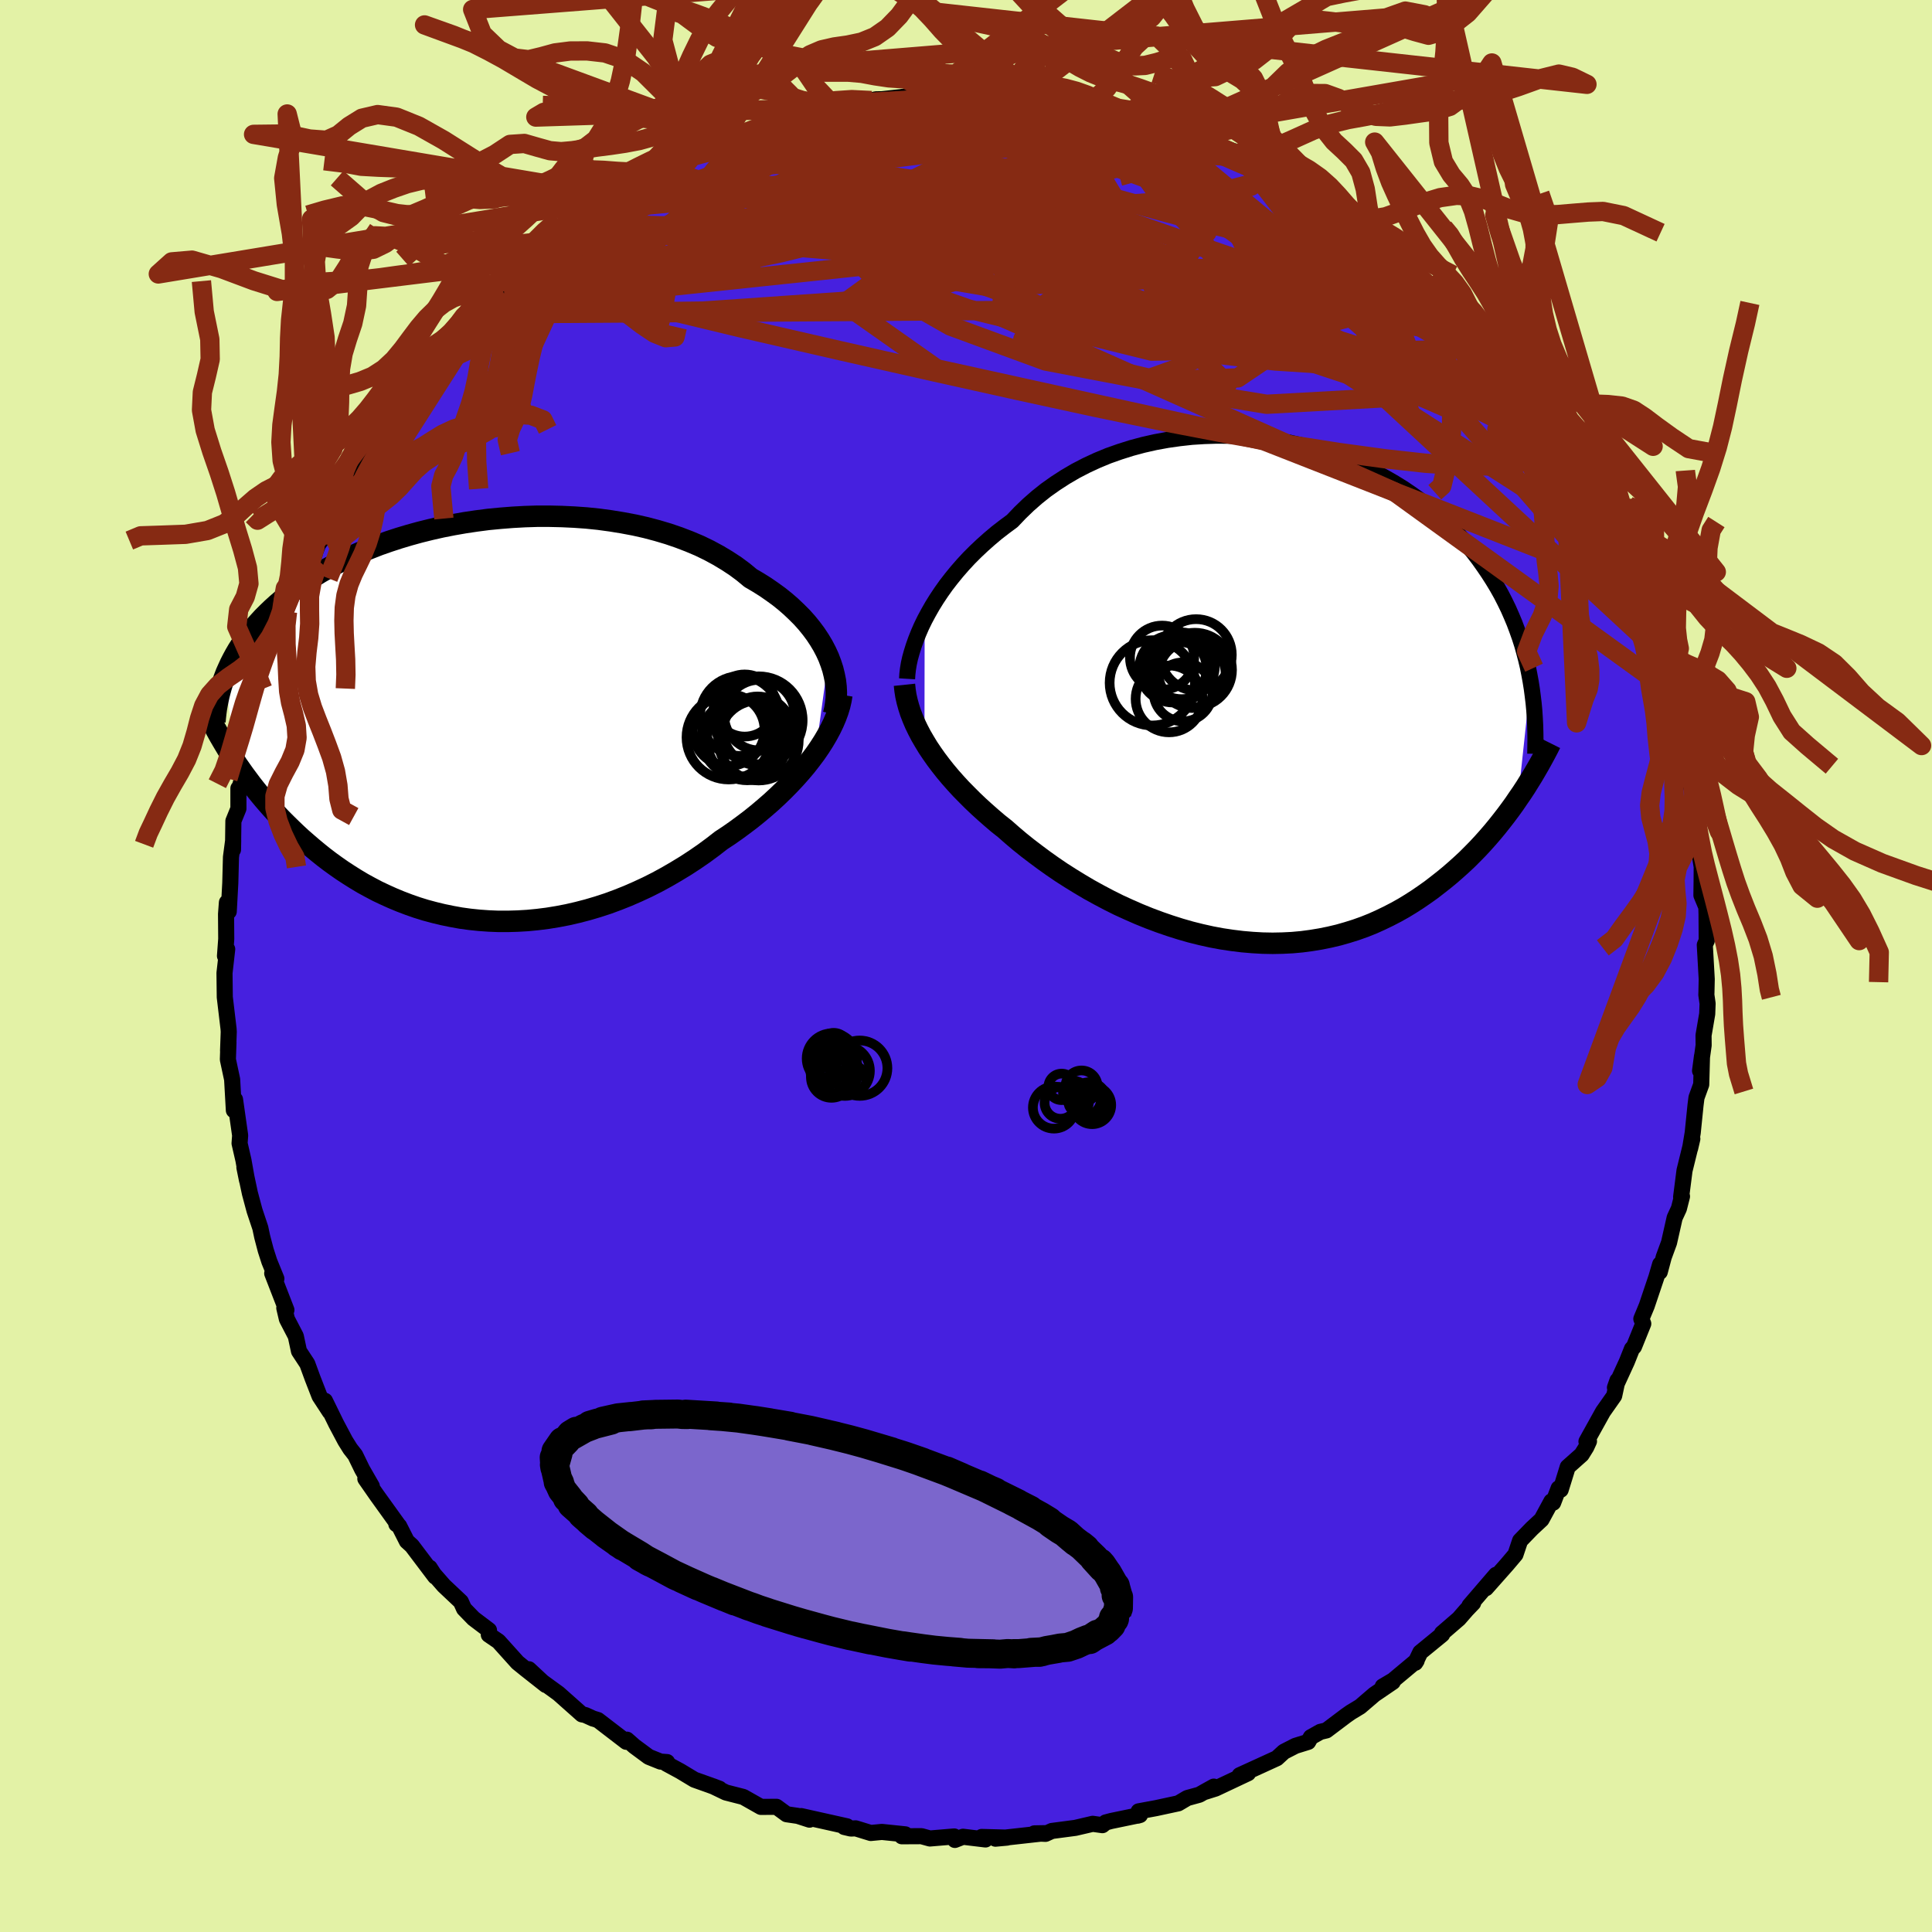 <svg xmlns="http://www.w3.org/2000/svg" width="500" height="500" viewBox="-100 -100 200 200"><defs><clipPath id="c"><path d="m36.31-6.55-.28-.61-.32-.61-.36-.6-.39-.59-.44-.59-.47-.58-.51-.57-.55-.55-.58-.55-.61-.53-.65-.52-.69-.5-.71-.49-.75-.47-.77-.45-.76-.63-.81-.6-.87-.57-.9-.54-.96-.52-.99-.48-1.04-.44-1.07-.41-1.11-.38-1.14-.34-1.17-.31-1.2-.27-1.22-.23-1.23-.2-1.25-.17-1.27-.13-1.27-.09-1.28-.06-1.28-.03H6.13l-1.27.04-1.27.07-1.26.1-1.25.12-1.23.16-1.21.18-1.2.21-1.17.23-1.15.26-1.13.28-1.09.3-1.07.32-1.04.34-1 .35-.97.38-.94.38-.91.4-.87.41-.84.43-.8.43-.77.44-.73.45-.7.46-.67.46-.63.46-.61.47-.57.47-.55.47-.52.47-.49.47-.47.47-.44.48-.42.47-.39.48-.37.48-.35.48-.32.48-.3.47-.28.48-.26.48-.24.47-.22.48-.21.47-.18.47 1.32 9.04.35.5.36.51.38.51.38.51.4.51.41.51.43.52.44.51.45.51.47.51.48.51.5.5.51.5.52.5.54.5.56.49.57.49.59.49.61.49.63.48.65.47.66.46.69.45.7.44.72.43.75.41.76.4.78.37.8.36.82.34.84.32.86.3.87.27.89.24.91.22.92.19.94.17.95.13.97.1.98.07.99.04h1l1.01-.03 1.02-.06 1.03-.1 1.03-.13 1.04-.17 1.04-.2 1.04-.24 1.04-.27 1.05-.31 1.04-.34 1.03-.38 1.03-.41 1.03-.45 1.01-.47 1.01-.51.99-.54.98-.57.97-.59.95-.62.93-.64.91-.67.89-.69.79-.52.77-.54.76-.56.74-.56.72-.58.7-.59.69-.6.66-.61.64-.62.61-.62.59-.63.56-.63.54-.64.5-.64.48-.64"/></clipPath><clipPath id="b"><path d="m-35.32-7.49.38-.71.41-.72.44-.71.48-.72.51-.72.55-.71.58-.71.61-.7.64-.69.68-.68.7-.66.73-.65.76-.64.79-.61.81-.6.81-.85.85-.82.89-.78.94-.75.99-.7 1.02-.66 1.06-.62 1.1-.57 1.12-.52 1.16-.48 1.19-.42 1.2-.38 1.23-.33 1.24-.28 1.26-.23 1.27-.18 1.27-.14 1.28-.08 1.28-.04 1.27.01 1.27.05 1.27.1 1.25.15 1.24.18 1.22.23 1.2.27 1.19.3 1.16.34 1.13.38 1.11.4 1.08.44 1.05.47 1.02.5.99.53.95.55.92.57.88.6.85.61.82.63.78.65.74.66.71.68.67.68.64.7.61.7.57.71.55.72.51.72.49.72.46.72.44.73.41.73.38.74.36.74.33.75.31.74.28.75.27.76.24.75.21.75.2.76.18.76.15.75.14.76L26.11 11l-.4.59-.42.58-.44.59-.45.58-.46.58-.48.58-.5.58-.51.57-.53.57-.54.55-.56.56-.58.54-.59.53-.61.53-.62.51-.65.51-.66.51-.69.49-.7.48-.73.47-.74.45-.77.43-.79.41-.81.39-.82.37-.85.34-.87.31-.89.28-.91.26-.93.22-.94.19-.97.16-.98.13-.99.09-1.01.05L.7 26l-1.03-.02-1.05-.06-1.05-.09-1.06-.13-1.07-.16-1.07-.2-1.08-.24-1.08-.27-1.08-.31-1.07-.34-1.07-.37-1.07-.4-1.06-.43-1.05-.46-1.05-.48-1.02-.51-1.02-.54-1-.55-.98-.58-.96-.59-.94-.6-.91-.62-.9-.64-.86-.64-.84-.64-.81-.65-.78-.66-.75-.66-.72-.57-.69-.59-.67-.59-.65-.59-.63-.6-.61-.61-.59-.6-.56-.61-.54-.61-.51-.61-.49-.62-.46-.61-.43-.61-.41-.61-.37-.61"/></clipPath><filter id="a"><feTurbulence baseFrequency=".05" numOctaves="3" result="noise" type="noise"/><feDisplacementMap in="SourceGraphic" in2="noise" scale="2"/></filter></defs><rect width="100%" height="100%" x="-100" y="-100" fill="#E3F2A6"/><path fill="#4620DF" stroke="#000" stroke-linejoin="round" stroke-width="1.667" d="m76.68 1.36-.03 1.4-.01.22.13.91-.04 1.07-.38 2.22.01 1.03-.37 2.64.2-1.51-.08 2.93-.49 1.35-.1.79-.29 2.85-.27 1.62.23-.99-.81 3.29-.35 2.73.09-.06-.32 1.26-.44.95-.58 2.57-.55 1.5-.41 1.54.04-.8-.39 1.34-1 2.97-.56 1.35.2.5-.96 2.38-.21.22-.53 1.33-1.23 2.68.26-.74-.34 1.59-1.16 1.65-1.71 3.08.26-.02-.28.61-.48.77-1.44 1.28-.73 2.36-.21-.15-.57 1.49-.18-.14-1.02 1.88-1 .93-1.22 1.26-.48 1.43-.88 1.04-2.17 2.45 1.04-1.39-2.75 3.2.38-.28-.68.71-.8.92-1.75 1.51.02.12-2.26 1.85-.52 1.08.14-.22-2.44 2.04-1.07.63 1.04-.47-1.91 1.3-1.47 1.26-.96.58-.5.35-2.03 1.53-.63.15-.98.55-.28.49-1.32.41-1.19.61-.73.67-1.66.76-2.19 1 .87-.21-3.37 1.59-1.24.39 1.06-.59-1.5.84-1.24.34-.93.55-2.32.5-1.79.33-.11.45.25-.07-2.99.62-.56.15-.34.28-1-.14-1.8.42-2.43.32-.66.3-1.15-.05 1.09-.02-5.12.57 1.2-.11-2.63-.07.4.26-2.33-.28-.84.33-.07-.36-2.52.21-.87-.24-2.03.01.35-.2-2.42-.25-1.15.11-1.56-.48-.5.02-.68-.16.28-.07-4.75-1.06.87.37-1.21-.39-1.16-.17-1.05-.77-1.61.01-1.82-1.03-1.8-.46-1.35-.65.68.26-.97-.36-1.63-.58-1.46-.88-1.44-.78.08-.16-.68-.05-1.22-.49-1.5-1.11-.76-.67-.07.22-2.93-2.25-.52-.16-.79-.36-.35-.07-2.42-2.15-2.52-1.83-.55-.69 1.75 1.63-2.08-1.64-.84-.68-1.98-2.2-1-.68.02-.47-1.6-1.21-.98-1.01-.33-.73-1.76-1.66-1.04-1.19-.43-.67.57.92-2.41-3.19-.52-.47-.8-1.58-.29-.19.23.14-2.25-3.13-1.19-1.71.67.77-1-1.74-.72-1.48-.51-.65-.52-.83-.94-1.77-1.16-2.37.5 1.14-1.06-1.62-.72-1.85-.55-1.5-.86-1.31-.33-1.55-.92-1.77-.27-1.15.22.21-1.47-3.79.43.55-.73-1.79-.37-1.15-.37-1.41-.19-.9-.6-1.8-.48-1.79-.57-2.68.27 1.33-.37-2.08-.4-1.74.06-.82-.53-3.72-.04.14-.08.98-.18-3.2-.44-2.06.06-1.77-.04.88.07-1.98-.02-.31-.39-3.27-.03-2.5.28-2.47-.23.7.13-1.76-.02-2.57.09-1.21.19.94.16-2.96.07-2.67.23-1.75-.02.98.04-2.97.52-1.28v-2.1l.06.07.23-.74.95-3.58.07-.26.6-2.57-.23.79.85-3.2.17-1.56-.17 1.48-.01-.72.98-3.42.36-1.08 1.12-2.59.1-.9.5-.76-.12-.71.98-1.84 1.45-2.62-.55 1.27.93-2.34.72-.96.63-1.67-.23-.04.54-1.32 1.83-2.65.55-.68h-.45l1.39-2.19 1.35-1.22.01-.55 1.37-2.15h.01l.24-.76 1.69-1.82.77-1.69 1.08-1.15.64-.16.52-.82 1.97-2.18.11.02 1.5-1.84-.96 1.11 1.76-1.91 1.2-1.08.97-1.22 1.42-1.55-.53.5 1.72-1.14.3-.28 1.94-1.65 1.53-1.28 1.6-1.3-.79.95 1.48-.96.69-.94.11.1 2.13-1.68.21.12 1.88-1.66.61.38 2.2-1.68 1.78-.73.92-.59.32-.25-.12.45 2.91-1.28.05-.17 1.46-.4 1.27-.38 1.03-.63 1.1-.65 3.47-.86-1.39.22 1.83-.46.52.12.51-.18 2.14-.41 1.37-.24 2.38-.48.46-.13.64-.01 1.97-.22 3.12-.43-.87.26.19.14.58-.06 1.19-.16 2.46-.11 1.86.02.28.02 1.39.1 2.66-.09 1.03.22-.48-.13.89.39 1.69.26 2.58.26-.13-.26 1.33.51 1.73.57.56-.19 1.23.27-.18.25 2.22.42-.1.05 3.27 1.05-.36-.05.64.01 1.4.73 4.76 1.74.54.41-1.97-.69 2.32 1.13.53-.29 2.11 1.4.18.22 2.73 1.38.75.65.71.25 1.76 1.13.71.78.75.23 1.33 1.24-.04.26 2.66 1.73-.73-.9.99.87 2.91 2.29-.12.45.68.41.92.55 1.05 1.1 1.25 1.52.24.11 2.07 2.5-.06-.35 1.81 1.85-1.22-1.16.9 1.12 3.22 3.58-1.1-.98 1.66 2.1 1.2 1.18-.65-.83 2.23 3.71-.54-.37 1.6 2.25.29-.01.39.67.5.72.62 1.23 1.08 1.95 1.11 2.11.47 1.16-.54-1.36 2.04 3.61-.39-.2 1.28 2.95.05-.19.27 1.19 1.38 2.67.89 2.18.26.68.28 1.74.38.81-.45-1.32.87 3.92.2-.31.88 2.49-.14.04-.05.65.94 4.02.46 1.17-.21-.03.92 3.4-.18.13.06-.1.52 3.82.19.75-.03 1.18.22 1.34-.01 1.53-.02 1.42.51 1.22.02.69.02 2.79-.2.44.2 3.54-.03 1.4" filter="url(#a)"/><path fill="#fff" d="m-35.32-7.49.38-.71.41-.72.44-.71.48-.72.51-.72.55-.71.58-.71.61-.7.64-.69.68-.68.7-.66.73-.65.76-.64.79-.61.81-.6.81-.85.85-.82.89-.78.94-.75.99-.7 1.02-.66 1.06-.62 1.1-.57 1.12-.52 1.16-.48 1.19-.42 1.2-.38 1.23-.33 1.24-.28 1.26-.23 1.27-.18 1.27-.14 1.28-.08 1.28-.04 1.27.01 1.27.05 1.27.1 1.25.15 1.24.18 1.22.23 1.2.27 1.19.3 1.16.34 1.13.38 1.11.4 1.08.44 1.05.47 1.02.5.99.53.95.55.92.57.88.6.85.61.82.63.78.65.74.66.71.68.67.68.64.7.61.7.57.71.55.72.51.72.49.72.46.72.44.73.41.73.38.74.36.74.33.75.31.74.28.75.27.76.24.75.21.75.2.76.18.76.15.75.14.76L26.11 11l-.4.59-.42.58-.44.59-.45.58-.46.58-.48.58-.5.58-.51.57-.53.57-.54.55-.56.56-.58.54-.59.53-.61.53-.62.51-.65.51-.66.51-.69.49-.7.48-.73.47-.74.45-.77.43-.79.41-.81.39-.82.37-.85.34-.87.31-.89.28-.91.26-.93.22-.94.19-.97.16-.98.13-.99.09-1.01.05L.7 26l-1.03-.02-1.05-.06-1.05-.09-1.06-.13-1.07-.16-1.07-.2-1.08-.24-1.08-.27-1.08-.31-1.07-.34-1.07-.37-1.07-.4-1.06-.43-1.05-.46-1.05-.48-1.02-.51-1.02-.54-1-.55-.98-.58-.96-.59-.94-.6-.91-.62-.9-.64-.86-.64-.84-.64-.81-.65-.78-.66-.75-.66-.72-.57-.69-.59-.67-.59-.65-.59-.63-.6-.61-.61-.59-.6-.56-.61-.54-.61-.51-.61-.49-.62-.46-.61-.43-.61-.41-.61-.37-.61" filter="url(#a)" transform="translate(31.04 -28.35)"/><path fill="#fff" d="m36.31-6.55-.28-.61-.32-.61-.36-.6-.39-.59-.44-.59-.47-.58-.51-.57-.55-.55-.58-.55-.61-.53-.65-.52-.69-.5-.71-.49-.75-.47-.77-.45-.76-.63-.81-.6-.87-.57-.9-.54-.96-.52-.99-.48-1.04-.44-1.07-.41-1.11-.38-1.14-.34-1.17-.31-1.2-.27-1.22-.23-1.23-.2-1.25-.17-1.27-.13-1.27-.09-1.28-.06-1.28-.03H6.13l-1.27.04-1.27.07-1.26.1-1.25.12-1.23.16-1.21.18-1.2.21-1.17.23-1.15.26-1.13.28-1.09.3-1.07.32-1.04.34-1 .35-.97.38-.94.38-.91.4-.87.41-.84.43-.8.43-.77.44-.73.45-.7.46-.67.46-.63.46-.61.47-.57.47-.55.47-.52.47-.49.47-.47.47-.44.48-.42.47-.39.48-.37.48-.35.48-.32.48-.3.47-.28.48-.26.48-.24.47-.22.48-.21.47-.18.47 1.32 9.04.35.5.36.51.38.51.38.51.4.51.41.51.43.52.44.51.45.51.47.51.48.51.5.5.51.5.52.5.54.5.56.49.57.49.59.49.61.49.63.48.65.47.66.46.69.45.7.44.72.43.75.41.76.4.78.37.8.36.82.34.84.32.86.3.87.27.89.24.91.22.92.19.94.17.95.13.97.1.98.07.99.04h1l1.01-.03 1.02-.06 1.03-.1 1.03-.13 1.04-.17 1.04-.2 1.04-.24 1.04-.27 1.05-.31 1.04-.34 1.03-.38 1.03-.41 1.03-.45 1.01-.47 1.01-.51.99-.54.98-.57.97-.59.95-.62.93-.64.91-.67.89-.69.79-.52.77-.54.76-.56.74-.56.72-.58.7-.59.69-.6.66-.61.64-.62.61-.62.59-.63.56-.63.54-.64.5-.64.48-.64" filter="url(#a)" transform="translate(-50.53 -25.4)"/><g fill="none" stroke="#000" transform="translate(31.04 -28.35)"><path stroke-linejoin="round" stroke-width="1.667" d="m-37.14-1.38.03-.48.06-.52.09-.55.13-.59.17-.61.2-.64.23-.65.27-.68.3-.69.34-.7.38-.71.41-.72.44-.71.48-.72.51-.72.55-.71.58-.71.61-.7.64-.69.68-.68.7-.66.73-.65.76-.64.79-.61.81-.6.81-.85.85-.82.89-.78.94-.75.99-.7 1.02-.66 1.06-.62 1.1-.57 1.12-.52 1.16-.48 1.19-.42 1.2-.38 1.23-.33 1.24-.28 1.26-.23 1.27-.18 1.27-.14 1.28-.08 1.28-.04 1.27.01 1.27.05 1.27.1 1.25.15 1.24.18 1.22.23 1.2.27 1.19.3 1.16.34 1.13.38 1.11.4 1.08.44 1.05.47 1.02.5.99.53.95.55.92.57.88.6.85.61.82.63.78.65.74.66.71.68.67.68.64.7.61.7.57.71.55.72.51.72.49.72.46.72.44.73.41.73.38.74.36.74.33.75.31.74.28.75.27.76.24.75.21.75.2.76.18.76.15.75.14.76.12.75.1.76.09.75.07.75.05.76.04.75.02.74.01.75-.01.74-.01.74" filter="url(#a)"/><path stroke-linejoin="round" stroke-width="2.222" d="m-37.41-.76.06.57.09.57.13.58.16.58.19.59.23.59.25.59.29.6.32.61.35.6.37.61.41.61.43.61.46.61.49.62.51.61.54.61.56.61.59.6.61.61.63.6.65.59.67.59.69.59.72.57.75.66.78.66.81.65.84.64.86.64.9.64.91.62.94.6.96.59.98.58 1 .55 1.02.54 1.02.51 1.05.48 1.05.46 1.06.43 1.07.4 1.07.37 1.07.34 1.08.31 1.08.27 1.08.24 1.07.2 1.07.16 1.06.13 1.05.09 1.05.06L.7 26l1.02-.02 1.01-.05.99-.09.98-.13.97-.16.94-.19.93-.22.91-.26.89-.28.87-.31.85-.34.82-.37.81-.39.79-.41.77-.43.74-.45.73-.47.7-.48.69-.49.66-.51.65-.51.62-.51.61-.53.59-.53.58-.54.56-.56.54-.55.53-.57.51-.57.5-.58.48-.58.46-.58.45-.58.44-.59.42-.58.4-.59.4-.58.38-.58.36-.58.36-.58.34-.58.33-.57.31-.56.31-.57.29-.55.28-.56" filter="url(#a)"/><circle cx="-7.217" cy="-3.862" r="3.694" clip-path="url(#b)" filter="url(#a)"/><circle cx="-10.742" cy="-3.567" r="3.324" clip-path="url(#b)" filter="url(#a)"/><circle cx="-11.757" cy="-.962" r="4.414" clip-path="url(#b)" filter="url(#a)"/><circle cx="-10.022" cy=".703" r="3.458" clip-path="url(#b)" filter="url(#a)"/><circle cx="-9.617" cy="-2.412" r="3.486" clip-path="url(#b)" filter="url(#a)"/><circle cx="-8.727" cy="-2.727" r="3.452" clip-path="url(#b)" filter="url(#a)"/><circle cx="-8.577" cy="-.027" r="3.052" clip-path="url(#b)" filter="url(#a)"/><circle cx="-7.352" cy="-2.302" r="3.848" clip-path="url(#b)" filter="url(#a)"/><circle cx="-8.967" cy="-2.107" r="3.094" clip-path="url(#b)" filter="url(#a)"/><circle cx="-7.637" cy="-1.832" r="3.478" clip-path="url(#b)" filter="url(#a)"/></g><g fill="none" stroke="#000" transform="translate(-50.53 -25.4)"><path stroke-linejoin="round" stroke-width="2.222" d="m36.82-.66.13-.54.09-.56.06-.58.01-.58-.03-.6-.07-.6-.12-.6-.15-.61-.2-.61-.23-.61-.28-.61-.32-.61-.36-.6-.39-.59-.44-.59-.47-.58-.51-.57-.55-.55-.58-.55-.61-.53-.65-.52-.69-.5-.71-.49-.75-.47-.77-.45-.76-.63-.81-.6-.87-.57-.9-.54-.96-.52-.99-.48-1.04-.44-1.07-.41-1.11-.38-1.14-.34-1.17-.31-1.2-.27-1.22-.23-1.23-.2-1.25-.17-1.27-.13-1.27-.09-1.28-.06-1.28-.03H6.13l-1.27.04-1.27.07-1.26.1-1.25.12-1.23.16-1.21.18-1.2.21-1.17.23-1.15.26-1.13.28-1.09.3-1.07.32-1.04.34-1 .35-.97.38-.94.38-.91.4-.87.41-.84.43-.8.43-.77.44-.73.45-.7.46-.67.46-.63.46-.61.47-.57.47-.55.47-.52.47-.49.47-.47.47-.44.48-.42.47-.39.48-.37.48-.35.48-.32.48-.3.47-.28.48-.26.48-.24.47-.22.48-.21.47-.18.47-.17.47-.15.47-.13.47-.12.46-.1.46-.09.46-.08.45-.06.45-.05.45-.04.45" filter="url(#a)"/><path stroke-linejoin="round" stroke-width="2.222" d="m37.68-2.67-.09.55-.13.57-.18.59-.22.6-.26.61-.3.62-.34.63-.37.63-.41.64-.44.64-.48.64-.5.64-.54.64-.56.63-.59.63-.61.62-.64.62-.66.61-.69.6-.7.59-.72.58-.74.56-.76.56-.77.54-.79.52-.89.69-.91.67-.93.64-.95.62-.97.59-.98.57-.99.54-1.01.51-1.01.47-1.03.45-1.03.41-1.03.38-1.04.34-1.05.31-1.04.27-1.04.24-1.04.2-1.04.17-1.03.13-1.03.1-1.02.06-1.01.03h-1l-.99-.04-.98-.07-.97-.1-.95-.13-.94-.17-.92-.19-.91-.22-.89-.24-.87-.27-.86-.3-.84-.32-.82-.34-.8-.36-.78-.37-.76-.4-.75-.41-.72-.43-.7-.44-.69-.45-.66-.46-.65-.47-.63-.48-.61-.49-.59-.49-.57-.49-.56-.49-.54-.5-.52-.5-.51-.5-.5-.5-.48-.51-.47-.51-.45-.51-.44-.51-.43-.52-.41-.51-.4-.51-.38-.51-.38-.51-.36-.51-.35-.5-.33-.51-.33-.5-.31-.49-.3-.5-.29-.49-.28-.48-.27-.49-.26-.47-.25-.48-.24-.47" filter="url(#a)"/><circle cx="25.963" cy="1.729" r="4.364" clip-path="url(#c)" filter="url(#a)"/><circle cx="27.133" cy="-.481" r="4.132" clip-path="url(#c)" filter="url(#a)"/><circle cx="29.148" cy="-.571" r="3.658" clip-path="url(#c)" filter="url(#a)"/><circle cx="28.958" cy="1.054" r="3.556" clip-path="url(#c)" filter="url(#a)"/><circle cx="25.963" cy=".974" r="3.714" clip-path="url(#c)" filter="url(#a)"/><circle cx="29.063" cy="2.044" r="4.152" clip-path="url(#c)" filter="url(#a)"/><circle cx="27.893" cy="2.009" r="4.168" clip-path="url(#c)" filter="url(#a)"/><circle cx="27.178" cy="1.769" r="4.016" clip-path="url(#c)" filter="url(#a)"/><circle cx="27.618" cy="-1.566" r="3.216" clip-path="url(#c)" filter="url(#a)"/><circle cx="29.068" cy="-.036" r="4.55" clip-path="url(#c)" filter="url(#a)"/></g><g fill="none" stroke="#862A13" stroke-linejoin="round" stroke-width="2"><path d="m39.34-77.56.88.93.57.67.33.53.06.5-.21.51-.54.51-.91.45-1.3.39-1.71.32-2.12.25-2.54.19-2.99.11-3.48.02-4.04-.08-4.62-.16-5.19-.23-5.75-.28-6.29-.33-6.82-.4-7.37-.52-7.93-.67-8.57-.79m52.98-10.95.11.05.97.36 1.48.58 1.45.61 1.09.47.69.32.38.2.18.14-.02.07h-.27l-.62-.12-1.04-.3-1.49-.5-1.97-.7-2.48-.9-3.13-1.15m12 4.15.71.18.59.57.22.65-.28.63-.85.56-1.5.5-2.16.43-2.87.38-3.62.36-4.42.33-5.24.31-6.07.27-6.91.24-7.73.22-8.56.21-9.38.12m96.52 34.1.04.53.28.87.23.76.14.61-.02.39-.25.02-.57-.49-.92-1.08-1.29-1.72-1.67-2.31-2.02-2.9-2.38-3.48-2.76-4.09-3.13-4.72-3.39-5.32" filter="url(#a)"/><path d="m40.67-76.32.5.5.58.48.33.39.08.39-.25.35-.65.22-1.07.05-1.51-.11-1.92-.25-2.38-.42-2.92-.6-3.51-.81-4.17-1.06-4.87-1.31-5.58-1.53L7-81.75l-7.09-1.88-7.84-2.14M60-55.58l.91 1.39.04.62-.49.42-.91.42-1.34.43-1.81.35-2.36.19-2.95-.04-3.56-.25-4.16-.46-4.76-.65-5.36-.84-5.96-1.05-6.58-1.26-7.23-1.5-7.96-1.73-8.77-1.95-9.66-2.18-10.53-2.42-11.3-2.72m6.42-15.43.85-.04 1.7-.41 2.01-.45 2.24-.44 2.46-.45 2.65-.47 2.78-.45 2.82-.4 2.79-.34 2.74-.28 2.71-.23 2.7-.2 2.66-.21 2.53-.22 2.28-.25 2.04-.21" filter="url(#a)"/><path d="m-4.28-89.98.73-.05h.95l.83.13.46.25.01.39-.47.54-1 .67-1.56.82-2.15.99-2.75 1.19-3.37 1.42-4.04 1.66-4.77 1.9-5.5 2.07-6.18 2.19-6.86 2.33m90.43 5.55 1.1 1.47-.01.52-.83.1-1.5-.09-2.13-.21-2.82-.38-3.61-.65-4.48-1.02-5.38-1.41-6.36-1.78-7.4-2.11-8.54-2.43-9.71-2.79-10.84-3.22" filter="url(#a)"/><path d="m47.94-70.66.87 1.03.51.85.14.63-.29.39-.78.11-1.28-.14-1.76-.33-2.2-.49-2.66-.68-3.18-.9-3.82-1.19-4.53-1.49-5.28-1.81-6.05-2.1-6.84-2.41-7.75-2.75-8.77-3.1" filter="url(#a)"/><path d="m57.2-60.39-.24-.05.45.66.46.74.32.68.14.57-.04.4-.26.19-.47-.05-.71-.24-.96-.43-1.23-.6-1.54-.81-1.87-1.07-2.21-1.36-2.56-1.68-2.92-1.99-3.28-2.32-3.63-2.63-4-2.98-4.4-3.33-4.87-3.71-5.49-4.22m-2.55-4.01.83.26.7.28.7.32.65.33.5.35.36.38.17.42-.04.45-.36.46-.74.45-1.16.41-1.54.4-1.91.4-2.24.41-2.59.42-2.98.43-3.45.44-3.99.45-4.59.48-5.2.49-5.79.5-6.33.5-6.89.54" filter="url(#a)"/><path d="m18.51-87.64 1.86.66.61.41.29.5.05.65-.42.72-1.09.7-1.81.69-2.43.71-3 .77-3.53.86-4.14.94-4.85 1.04-5.67 1.14-6.59 1.25-7.5 1.34-8.35 1.33-9.06 1.14m5.78-9.88 1.49-.62 1.27-.45 1.35-.37 1.6-.38 1.87-.44 2.08-.47 2.22-.51 2.31-.52 2.35-.53 2.32-.51 2.22-.46 2.07-.42 1.9-.35 1.77-.32 1.67-.29 1.53-.27 1.27-.24.85-.2.46-.16m-41.91 13.83 1.11-.83.78-.65.7-.54.67-.46.61-.35.47-.19.28.01v.26l-.37.55-.8.87-1.26 1.21-1.73 1.59-2.2 1.95-2.7 2.34-3.23 2.7-3.79 3.01" filter="url(#a)"/><path d="m52.49-65.78.84.92.26.44.24.53.11.49-.21.26-.65-.07-1.1-.4-1.56-.72-2.04-1.05-2.52-1.42-3.05-1.85-3.59-2.3-4.13-2.76-4.72-3.18-5.38-3.61-6.19-4.15" filter="url(#a)"/><path d="m46.46-72.07.05.39.21.41.14.48-.06.52-.38.47-.75.36-1.18.19h-1.65l-2.13-.17-2.59-.33-3.03-.45-3.49-.58-4-.72-4.58-.89-5.22-1.07-5.89-1.24-6.55-1.44-7.19-1.66-7.85-1.9-8.65-2.11m-24.66 7.09 1.52-1.11 1.54-.8 1.71-.69 2.01-.77 2.35-.9 2.67-1.02 2.95-1.12 3.18-1.16 3.35-1.18 3.44-1.18 3.41-1.15 3.23-1.08 2.97-.99 2.62-.87 2.15-.76" filter="url(#a)"/><path d="m50.48-67.93 1.38 1.58.82.85.59.63.52.6.5.62.43.58.28.42.04.18-.24-.1-.57-.42-.92-.76-1.28-1.14-1.68-1.54-2.07-1.97-2.5-2.47-2.95-3.01m-64.55-12.77 1.64-.56 1.81-.32 1.77-.09 1.93.05 2.22.13 2.54.16 2.83.19 3.06.21 3.17.25 3.24.29 3.24.32 3.19.35 3.09.37 2.93.36 2.74.35 2.56.28 2.42.21 2.3.14 2.12.15" filter="url(#a)"/><path d="m28.22-84.16.05.18.17.17.63.32.91.43.95.49.87.47.68.41.39.28-.01.08-.5-.14-1.04-.4-1.58-.65-2.05-.88-2.54-1.13-3.13-1.44m-42.64-1.33 1.93-.5.81-.21.62-.1.65-.06.68-.03h.68l.59.06.42.14.19.25-.08.36-.41.51-.78.67-1.15.82-1.51.98-1.84 1.14-2.12 1.28-2.4 1.45-2.76 1.65-3.17 1.87-3.62 2.07-4.04 2.21-4.44 2.3-4.87 2.4M3.48-90.17l1.94.01 1.17.1.98.16 1.11.2 1.23.21 1.25.2 1.16.2 1.01.18.82.16.6.13.37.09.11.05-.16.02-.46-.04-.79-.1-1.12-.17-1.41-.26-1.71-.32-2.3-.36" filter="url(#a)"/><path d="m31.93-81.98 2.03 1.13 1.5.97 1.41 1.01 1.43 1.09 1.43 1.16 1.43 1.18 1.41 1.17 1.37 1.15 1.32 1.08 1.25 1.01 1.13.92 1.01.82.84.71.66.56.43.36.13.09-.2-.24-.55-.62m7.24 8.04-.18.02.64.88.78 1.07.75 1.1.69 1.09.61.98.49.77.33.49.15.21-.05-.07-.25-.35-.48-.65-.78-1.06-1.17-1.63-1.71-2.43" filter="url(#a)"/><path d="m28.22-84.16.08.2.29.26.86.47 1.22.65 1.4.76 1.42.81 1.35.79 1.2.73 1 .61.76.48.5.32.21.14-.12-.06-.48-.3-.9-.56-1.39-.88-1.92-1.2" filter="url(#a)"/><path d="m26.79-84.44 1.76.76 1.44.63 1.4.73 1.38.78 1.32.78 1.2.72 1.03.63.82.53.59.4.33.26.04.1-.26-.11-.6-.31-.94-.53-1.27-.7-1.54-.85-1.7-.99-1.69-1.13m-39.89-6.85 6.68 3.95 17.37 10.63 10.64 7.73-.4 1.67-4.1-1.33-.16-.87 5.28.58 6.97.89 3.77-.38-2.42-2.16-9.37-3.07L8.8-74.52l-19.41-1.37-17.25-.62-8.99-.28-10.1 5.14" filter="url(#a)"/><path d="M61.6-53.33 21.59-73.25 7.1-78.94l-8.65.29-.77 3.87 5.58 4.82 6.18 3.26 2.17.59-2.59-1.57-5.16-2.37-5.12-1.9-3.7-.7-2.22.63-1.17 1.5-.24 1.51.66.52.7-1.09-.87-2.63-2.13-3.56 1.84-4.17 9.59-4.85-4.9-5.25" filter="url(#a)"/><path d="m23.46-85.9-33.57 2.16-8.96.84 4.56.26 10.54 1.43 9.9 2.29 3.72 1.7-4.21.24-9.07-.82-8.45-.6-3.59.81 2.08 2.49 6 3.11 9.8 1.66 19.71-.87 28.32 3.16" filter="url(#a)"/><path d="m-50.81-67.5 23.61-.3 23.15-1.6 3.48-2.11-6.76-2.48-7.51-2.19-3.88-1.55.71-.99 4.38-.57 6.35-.04 6.6.76 5.65 1.79 3.93 2.69 1.77 3.12-.54 2.84-2.17 2.03-2.07 1.21.45.88 4.72 1.3 8.15 1.93 7.21 1.59.65-1.05-6.25-6.1-3.98-10.74-7.57-12.44" filter="url(#a)"/><path d="m-3.6-90.38 4.04 2.93-2.98 7.11-.87 5.34.42 1.8 1.02.17 3.19.19 6.18.36 7.74-.15 6.58-1.17 3.22-2.14-.95-2.64-4.43-2.63-6.19-2.27-5.85-1.74-3.77-1.17-1.05-.68.99-.27 1.46.07-.03.34-3.84.35-8.13-.42 3.25-3.38" filter="url(#a)"/><path d="m67.56-43.25-34.3-22.01-12.08-3.97-1.73-2.08-3.48-3.92-5.82-3.99-4.86-2.31-2.79-.35-2.53.89-4.22 1.31-5.45 1.19-3.79.82.69.36 5.6-.13 9.21-.25 12.96 1.54 20.1 9.6 36.44 33.81" filter="url(#a)"/><path d="m-50.81-67.5 64.09-.42 25.73 3.28 6.62 2.13-3.87.51-9.74-.63L20-64.02l-11.23-1.9-8.5-2.09-5.23-1.84-2.42-1.25-.55-.54.37.02.61.31.74.42 1.3.4 2.07.11L-.79-71l.51-1.68-1.17-2.48-.07-2.62 2.94-2.78-2.56-3.57-24.39-.94" filter="url(#a)"/><path d="m72.38-28.82-28-20.25L13.9-62.68l-10.88-4.8 2.89.29 7.17 2.02 6.14 1.52 3.01-.05-.43-1.55-2.87-2-3.77-1.19-3.89.02-4.07.37-3.45-.73.13-2.47 5.93-3.18 6.36-1.69-10.54 1.94-55.64 5.88" filter="url(#a)"/><path d="M-38.48-78.25-20.05-80 .1-81.12l6.7-.74-2.66.14-5.47 1.28-4.75 1.78-3.43 1.28-2.63.22-2.11-.7-1.07-1.04 1.05-.84 3.89-.34 6.17.38 6.52 1.47 5.56 3.18 7.97 5.4 19.19 6.21 19.27-.49" filter="url(#a)"/><path d="m29.64-83.6 11.67 13.8-12.26 1.16-19.06-4.63L-2.8-77.2l-2.88-1.13 5.01 1.07 8.82 1.87 8.54 1.49 5.21.57.56-.22-3.26-.13-4.39 1.03-2.12 2.6 2.72 3.18 8.13 1.96 12.13 1.02 15.39 6.68L71.3-33.97" filter="url(#a)"/><path d="m9.27-89.52 12.78 9.47L39.9-67.12l8.14 7.14-2.99.57-10.96-3.62-14.41-4.87-13.72-4.04-10.34-2.34-5.82-.4-1.25 1.48 3 3.06 6.85 3.9 9.83 3.61 10.88 2.08 9.02-.33 4.17-2.81-2.5-4.43-8.97-4.38-13.24-2.33-13.39 1.29-6.84 4.95 9.61 6.77 33.87 7.45L68.77-39.5" filter="url(#a)"/><path d="m-47.84-70.6 14.97-.39 13.7-2.84 5.83-1.44 3.75-.78 1.15-.98-3.12-1.08-5.74-.88-4.36-.76.08-.78 4.59-.28 6.97 1.32 6.78 3.18 3.97 2.52-.74-3.41 16.4-10.91m13.25 4.51 2 2.09-3.74.97-3 2.74-1.15 3.17-1.35 2.01-2.74.56-3.01-.23-1.33-.21 1.19.35 2.79 1 2.36 1.38.07 1.37-2.86 1.07-4.83.69-4.76.27-2.56-.34.66-1.2 3.01-2.23 2.91-2.96.48-2.71-.86-.6 4.72 3.63 18.01 6.7 13.34-3.48" filter="url(#a)"/><path d="M18.51-87.64 42.8-67.49l.46 8.67-12.14.67-9.7-1.59-2.01-1.24 2.55-.91 2.27-1.23-.45-1.73-2.99-1.92-4.04-1.65-3.39-1.03-1.23-.12 1.96.95 5.2 1.83 7.05 2.03 6.38 1.25 3.31-.25-.69-1.61-3.57-1.97-4.17-1.09-2.96.51-2.13 1.83-7.46.51-46.39-17.09M68.9-44.11l-.09.74.36 1.2.48 1.3.52 1.43.53 1.53.48 1.51.41 1.4.32 1.26.25 1.14.23 1.09.22 1.1.23 1.14.26 1.19.29 1.26.3 1.34.31 1.42.34 1.47.35 1.46.33 1.39.25 1.27.14 1.19.08 1.32.29 2.42" filter="url(#a)"/><path d="m-2.51-90.2-.87.52-.55.21-.53.28-.76.42-1 .43-1.17.36-1.23.34-1.24.43-1.23.58-1.18.72-1.12.82-1.01.84-.9.86-.79.91-.76 1.02-.77 1.19-.84 1.35-.88 1.45-.88 1.44-.8 1.46-.84 1.41 17.58-16.82.75-2.54 1.35.16 1.54.05 1.51-.47 1.44-.74 1.39-.89 1.35-1.12 1.3-1.37 1.3-1.59 1.34-1.73 1.44-1.87 1.55-2.07 1.67-2.3 1.7-2.42 1.66-2.21 1.52-1.54 1.31-.57 1.12.32 1.1.7 1.36.2 2.05-1.11 3.59-2.42L-3.6-90.38l-2.63-1.44-1.76-.12-1.42-.21-1.38-.26-1.41-.12h-2.73l-1.28-.16-1.24-.41-1.27-.66-1.37-.85-1.48-.94-1.58-.92-1.64-.83-1.65-.7-1.62-.6-1.58-.53-1.53-.54-1.47-.59-1.37-.7-1.33-.76-1.52-.67-2.13-.45 6.92 8.77.92 1.43 1.07.49 1.26.16 1.36.18 1.4.25 1.43.27 1.45.23 1.43.21 1.36.24 1.27.32 1.13.36 1.04.33 1.03.18 1.13-.01 1.34-.15 1.63-.11 2.03.1m85.05 72.23.24 2.66-.36 1.7-.81 1.44-.68 1.35-.25 1.28.08 1.23.12 1.22-.08 1.29-.32 1.38-.49 1.48-.62 1.54L71.3.7l-.93 1.26-.87.88-1.1.62" filter="url(#a)"/><path d="m75.26-17.36-.09 2.75-.88 1.81-.67 1.46-.26 1.31-.04 1.27-.02 1.26-.13 1.31-.29 1.35-.47 1.41-.57 1.44-.61 1.42-.58 1.34L70.09 2l-.6 1.14-.67 1.08-.76 1.06-.76 1.07-.63 1.07-.38 1.05-.18 1.02-.18 1.05-.57 1.02-1.05.71 10.95-29.63.41 2.66.3 1.64.26 1.33.3 1.27.33 1.27.34 1.29.35 1.34.36 1.41.37 1.48.35 1.55.3 1.54.22 1.48.13 1.39.07 1.29.04 1.26.06 1.3.1 1.37.11 1.35.1 1.22.21 1.08.56 1.83M-13.54-88.87l-1.95-2.06-1.43-2.1-1.03-.69-.89.38-.95.82-1.07.87-1.19.75-1.25.55-1.27.38-1.26.24-1.22.19-1.16.18-1.14.21-1.15.19-1.24.16-1.37.11-1.51.09-1.58.13-1.59.19-1.56.18-1.53.06-1.5-.14-1.32-.19-.83.49 30.99-.99 1.47-.25 1.38-.21 1.24-.11 1.22-.07 1.21-.06 1.11-.06.95-.07.83-.04.84-.03h.97l1.14.01 1.28.03 1.34.07 1.34.07 1.42.08 1.55.08 1.36.2" filter="url(#a)"/><path d="m-16.19-88.28-.84-.5-1.16-1.41-1.38-1.38-1.47-.76-1.4.02-1.25.64-1.14.92-1.11.81-1.14.5-1.15.23-1.13.12-1.13.15-1.19.19-1.37.12-1.59-.06-1.77-.26-1.82-.32-1.73-.2-1.56.06-1.35.35-.95-.03m27.63.81-.63.53-.67.87-.84.85-1.06.74-1.14.71-1.1.8-.96 1.05-.81 1.31-.7 1.43-.65 1.38-.64 1.2-.68 1-.76.88-.87.84-.97.89-.98 1.03-.83 1.32-.56 1.72-.38 2.07-.65 2.34" filter="url(#a)"/><path d="m-16.71-88.4.63.07 1.01-.14 1.3-.17 1.42-.11 1.39-.06 1.33-.06 1.27-.08 1.2-.12 1.1-.13.97-.1.89-.07.88-.01.98.01 1.13.04 1.26.06 1.33.08 1.35.12 1.41.18 1.53.27 1.36.32m-25.57.36-.04.32-1.23.53-1.33.63-1.2.7-1.08.77-.98.85-.89.91-.81.95-.75.98-.75 1.01-.79 1.05-.86 1.06-.94 1.09-.98 1.08-.96 1.07-.92 1.01-.85.94-.76.91-.6.95-.41 1.05-.17.98.59.76 18.1-19.82-2.53.72-1.63.58-1.3.5-1.17.44-1.12.37-1.1.29-1.06.21-1.04.18-1.05.22-1.09.31-1.17.44-1.25.57-1.28.63-1.27.65-1.22.63-1.13.62-1.04.57-.97.52-.99.5-1.27.65" filter="url(#a)"/><path d="m-50.96-82.88 2.18-1.13 1.58-1.04 1.48-.1 1.39.4 1.26.35 1.16.1 1.15-.1 1.22-.18 1.33-.19 1.42-.18 1.48-.22 1.48-.28 1.4-.39 1.25-.47 1.09-.44 1.05-.11 1.19.41 1.37.7 1.3.35 1.16-.24-32.03-11.78 3.03 1.08 2.04.83 1.58.8 1.53.83 1.67.99 1.81 1.07 1.89 1 1.91.86 1.9.72 1.92.63 1.87.53 1.74.34 1.51.13 1.27.03 1.14.14 1.19.39 1.35.63 1.39.6 1.29.18-1.46.4-1.12-.77-1.54-1.05-1.55-1.48-1.76-2-1.96-1.95-2.01-1.37-1.95-.66-1.86-.21-1.75.01-1.57.2-1.39.38-1.33.32-1.45-.17-1.66-.88-1.69-1.62-1-2.53L-.06-103l-2.13-.09-1.3.37-.83.6-.71 1-.84 1.33-1.04 1.42-1.21 1.25-1.32.92-1.38.56-1.42.3-1.4.2-1.31.3-1.19.51-1.05.72-.97.81-.98.76-1.07.62-1.17.56-1.2.72-1.08 1.12-.86 1.58-.65 1.62-.36.75 14.32-22.66-1.04.89-1.39 2.66-1.48 1.96-1.38 1.13-1.18.8-.99.81-.92.85-.99.74-1.13.63-1.18.81-1.1 1.33-.88 2.02-.65 2.51-.57 2.57-.73 2.32-1.62 1.91" filter="url(#a)"/><path d="m-5.78-116.51-.42.61-1.57 2.26-1.52 3.32-1.37 3.17-1.38 2.27-1.48 1.22-1.54.44-1.47.13-1.3.32-1.08.82-.9 1.38-.85 1.73-.94 1.67-1.16 1.15-1.4.36-1.62-.46-1.77-1.08-1.83-1.35-1.6-.51-.41 3.22 3.07 11.6-.39.88-1.04.63-1.31.68-1.37.71-1.27.74-1.14.78-1 .84-.88.85-.79.81-.73.75-.7.7-.72.71-.77.8-.87.9-.96.98-1 .96-.91.86-.73.74-.55.7-.73 1.07 17.54-15.84-1.18.62-1.51.66-1.59.42-1.6.11-1.56-.08-1.46-.11-1.34-.05-1.2.06-1.05.2-.96.35-.95.46-1.08.48-1.32.37-1.55.21-1.67.03-1.63-.07-1.43-.04-1.22.16-1.21.48-1.78.22" filter="url(#a)"/><path d="m-41.64-67.02.26-1.37.68-1.74.81-1.42.8-.92.73-.63.62-.64.56-.82.54-1 .61-1.12.71-1.13.86-1.08 1.03-.96 1.23-.83 1.39-.82 1.32-1.03.85-1.46m0 0 .25-.51.6-.85.74-1.34.84-1.44.92-1.38.99-1.47 1-1.62 1.02-1.63 1.02-1.37 1.02-1.01 1-.86.97-1.09.96-1.61 1.01-2.06 1.14-2.17 1.3-1.81 1.41-1.26 1.45-.89 1.55-.95 2.01-1.3 2.95-1.98" filter="url(#a)"/><path d="m-29.56-83.4.62-.61.41-.9.42-1.54.51-1.96.63-2.04.76-1.94.88-1.87.96-1.9 1-1.96.97-1.94.92-1.79.87-1.56.83-1.49.86-1.73.99-2.26 1.23-2.9 1.57-3.57 2.02-4.59-16.45 36.55.63-.62.23-1.54.16-2.5.36-2.52.7-1.8 1.03-.97 1.25-.51 1.31-.54 1.25-.85 1.14-1.09 1.03-1.11.98-.98.97-.94 1.02-1.17 1.08-1.59 1.2-1.96 1.3-2.06 1.33-1.97 1.21-2.2 1.11-2.85 1.65-2.27m-22.72 32.77 1.09-1.42.51-1.62.56-1.02.78-.62.94-.59 1.01-.74 1.02-1.03 1-1.36.99-1.59 1-1.59 1.01-1.35 1.03-.99 1.04-.7 1.04-.63 1.08-.81 1.14-1.22 1.23-1.71 1.28-2.13 1.27-2.17 1.21-1.63 1.24-.96 1.67-1.25-25.95 28.43-1.49.88-1.28.33-1.16.26-1.01.29-.96.27-1.03.14-1.25-.04-1.5-.21-1.69-.29-1.72-.2-1.6-.01-1.42.24-1.27.44-1.22.55-1.29.53-1.44.39-1.63.11-1.79-.2-1.87-.43-1.88-.37-1.86-.01-1.88.45-1.72.51M75.38-17.39l-.07-2.39-.28-1.54-.35-1.55-.22-1.59-.07-1.54-.02-1.43-.08-1.32-.16-1.23-.19-1.16-.19-1.12-.2-1.13-.26-1.19-.35-1.29-.44-1.41-.49-1.51-.47-1.56-.39-1.56-.28-1.57-.23-1.57-.34-1.54-.49-1.29.11-.28" filter="url(#a)"/><path d="m-36.03-79.71-1.01-.34-1.39-.35-1.04.18-.78.53-.84.46-1.18.06-1.66-.46-2.16-1-2.53-1.44-2.73-1.7-2.72-1.72-2.57-1.45-2.3-.93-1.97-.27-1.63.38-1.32.82-1.12.91-1.23.55-1.74-.13-2.44-.52-3.36.04 37.72 6.38-1.66-1.68-2.02-1.64-1.24-.21-.69.71-.64.84-.85.64-1.11.49-1.29.45-1.43.39-1.56.18-1.76-.22-1.99-.67-2.2-.93-2.25-.83-2.14-.43-1.96-.07-1.79-.1-1.59-.3-2.22-.27" filter="url(#a)"/><path d="m-36.03-79.71 1.94.06 1.83.43 1.54-.18 1.27-.46 1.04-.51.89-.51.84-.49.89-.44.99-.34 1.08-.24 1.14-.19 1.21-.19 1.24-.17 1.25-.11 1.19.05 1.03.28.91.57.88 1.06-21.37 1.26-1.85.2-1.42-.45-1.08-.14-.94.11-.95.31-1.01.56-1.04.85-1.04.99-1.04.93-1.1.71-1.19.42-1.33.21-1.49.13-1.6.15-1.57.21-1.36.23-1 .28-1.07.94" filter="url(#a)"/><path d="m-36.24-79.83-1.38 1.17-.8.77-.6.76-.5.92-.51 1.09-.63 1.16-.76 1.19-.78 1.2-.71 1.23-.63 1.23-.59 1.19-.63 1.1-.72 1-.76.94-.72.95-.57 1.01-.38 1.09-.26 1.24-.23 1.48-.21 1.77-.19 1.63 10.43-22.44-2.92-5.02-.12 1.44-.11 1.71-.73.83-1.33.16-1.73-.22-1.94-.42-2-.55-1.95-.58-1.86-.45-1.72-.2-1.59.11-1.48.36-1.39.48-1.28.51-1.14.61-1 .81-1 1.02-1.26.9-1.66.29-1.59-.36" filter="url(#a)"/><path d="m-38.48-78.25-1.32-4.52.48-1.95 1.22-.66 1.32-.65 1.31-.79 1.34-.72 1.29-.64 1.16-.7.97-.92.82-1.22.74-1.51.75-1.68.83-1.7.95-1.56 1.1-1.41 1.2-1.46 1.14-1.84.93-2.45.64-2.85.5-2.7.47-2.34m-17.84 34.27.99 4.24-.72.43-.68.56-.59 1.18-.73 1.29-.95 1.01-1.01.74-.91.72-.7.9-.53 1.16-.4 1.38-.36 1.46-.31 1.45-.27 1.36-.24 1.28-.29 1.2-.41 1.14-.53 1.11-.37 1.16.32 1.39" filter="url(#a)"/><path d="m-39.17-77.31-1.91-5.78.52-1.22 1.16-.41 1.11-.85.95-1.52.83-2.06.73-2.48.6-2.82.42-3.03.33-2.96.38-2.65.56-2.21.81-1.76 1.01-1.44 1.07-1.6.78-2.9.14-5.37M-65.1-81.56l2.65 2.31 2.14 1.25 1.63.41 1.39-.22 1.35-.57 1.33-.61 1.35-.41 1.43-.08 1.52.13 1.49-.06 1.41-.47 1.5-.57 1.94.28 2.26 1.76 1.06 2.06.79-.95-1.57 1.15-1.65.82-1.62.43-1.5.16-1.39.05-1.32.11-1.26.28-1.21.49-1.17.59-1.16.58-1.21.45-1.28.3-1.39.22-1.48.2-1.57.22-1.67.19-1.82.12-2.04.12-2.35.32-2.8.67 26.39-3.24-.37.78-.55.76-.51.96-.48 1.24-.44 1.48-.38 1.57-.27 1.58-.21 1.48-.24 1.35-.35 1.2-.47 1.11-.52 1.1-.47 1.16-.33 1.33-.16 1.64.03 2.14.2 2.79M74.46-20.79l.05-.56v-1.48l.1-1.75.26-1.66.43-1.57.55-1.56.6-1.55.57-1.48.4-1.37.14-1.22-.14-1.2-.29-1.33-.29-1.64-.12-1.98.09-2.14.33-1.83.54-.85" filter="url(#a)"/><path d="m-45.23-72.79-1.12.57-1.19-.06-1.97-.8-2.55-1.26-2.54-1.16-2.05-.61-1.44.04-1.04.53-.98.74-1.23.6-1.68.2-2.04-.23-2.08-.29-1.71.33-.84 1.74" filter="url(#a)"/><path d="m-46.42-72.15-1.3 1.25-1.7.42-2.43-.82-2.81-1.63-2.68-1.62-2.19-.95-1.65-.09-1.18.65-.89 1.15-.77 1.38-.87 1.35-1.26 1.02-1.87.42-2.56-.33-3.13-.98-3.36-1.26-3.05-.88-2.1.18-1.39 1.25 59.27-9.8-.71.41-1.05.24-.94.13-.93.19-1.05.29-1.21.38-1.28.44-1.28.49-1.21.54-1.12.56-1.03.55-.96.48-.92.41-.89.35-.89.38-.95.47-1.06.59-1.2.65-1.27.66-1.15.61-.83.46-.15.01" filter="url(#a)"/><path d="m-46.42-72.15.1 3.28-.9 1.45-1.1.84-.85.8-.57.96-.36 1.15-.27 1.33-.25 1.44-.31 1.44-.39 1.36-.46 1.32-.44 1.34-.41 1.37-.42 1.27-.51 1.07-.51.94-.29 1.12.14 1.57.17 1.78" filter="url(#a)"/><path d="m-67.8-58.1 1.23-.93 1.19-.65 1.31-.44 1.34-.39 1.29-.53 1.18-.76 1.04-.97.91-1.1.83-1.12.82-1.09.84-.99.87-.85.9-.7.95-.53 1.08-.39 1.28-.34 1.44-.47 1.44-.75 1.44-1.05m-2.39 2.77-1.14 1.1-.83.87-.64.75-.64.8-.71.9-.76.97-.8 1.02-.8 1.05-.8 1.08-.8 1.1-.76 1.1-.73 1.09-.69 1.08-.65 1.09-.64 1.1-.62 1.13-.62 1.14-.61 1.17-.6 1.18-.61 1.21-.6 1.23-.52 1.19-.37 1.04-.38 1.17 16.32-25.56-1.7.33-.76.96-.56.88-.64.82-.8.81-.95.78-1.08.72-1.13.72-1.13.77-1.04.87-.94.98-.83 1.05-.78 1.05-.79 1.02-.85.98-.95.93-1.04.87-1.1.83-1.11.86-1.05.99-.96 1.19-.77 1.14-.34.42" filter="url(#a)"/><path d="m-50.01-68.3-1.37.52-.58.53-.56.76-.76.86-.89.86-.93.88-.91.94-.87 1.02-.82 1.1-.79 1.12-.75 1.1-.72 1.05-.72 1.02-.74 1.01-.79 1.03-.8 1.03-.76 1.01-.68.98-.76 1.13-1.39 1.8" filter="url(#a)"/><path d="m-29.89-66.12-.23 1-.96.08-1.17-.47-1.31-.88-1.44-1.1-1.53-1.05-1.57-.79-1.53-.38-1.4.02-1.19.35-.95.63-.72.87-.6 1.03-.71 1.02-1.07.73-1.58.09-1.94-.89-1.02-1.64-3.58 4-.36.88-.63.87-.84.97-.88 1.09-.81 1.11-.69 1.11-.6 1.1-.57 1.11-.59 1.12-.62 1.13-.64 1.13-.62 1.14-.57 1.19-.52 1.24-.44 1.28-.36 1.27-.32 1.23-.36 1.22-.49 1.37-.72 1.8" filter="url(#a)"/><path d="m-54.39-63.5 1.43-1.33 1.08-.57.86-.46.78-.59.86-.68.99-.67 1.1-.55 1.16-.38 1.2-.2 1.25-.09 1.32-.08 1.35-.17 1.35-.27 1.29-.22 1.2-.01 1.04.19h.89l.9-.24" filter="url(#a)"/><path d="m-73.85-46.65.51.5.96-.61 1.18-.74 1.1-.81.88-.98.73-1.14.72-1.18.84-1.07.99-.94 1.1-.83 1.11-.81 1.07-.81.98-.82.89-.86.8-.96.72-1.13.7-1.33.87-1.24 1.35-.51 1.44.24-1.72 1.31 1.38-.3.79-.78.85-.85.98-.72 1.03-.54 1.04-.43 1.05-.41 1.05-.46 1.05-.52 1.05-.56 1.02-.57 1-.57 1.01-.57 1.02-.6 1.04-.64 1.05-.66 1-.62.95-.51.89-.33.89-.13.94-.04.99-.13.98-.27.79.04-23.84 11.17.85-.87.71-.85.73-1 .74-1.02.74-.95.7-.86.71-.82.77-.84.85-.89.88-.93.86-.91.79-.88.75-.82.79-.85.94-.97 1.19-1.19 1.46-1.27" filter="url(#a)"/><path d="m-59.33-57.1-.29.65-.36 1.3-.22 1.55-.19 1.58-.21 1.5-.22 1.44-.23 1.41-.25 1.39-.3 1.31-.38 1.21-.45 1.11-.5 1.04-.5 1.02-.44 1.07-.32 1.16-.17 1.26-.04 1.33.03 1.32.07 1.31.08 1.4.03 1.58-.06 1.44m.79-22.27-.42.01-1.82.03-2.15.18-1.84.39-1.48.53-1.27.65-1.11.76-1 .87-1.01.93-1.24.87-1.73.69-2.26.39-2.51.09-2.14.07-1.17.49" filter="url(#a)"/><path d="m-65.39-47.66 1.66-1.51 1.06-.84.81-.82.95-.76 1.18-.63 1.26-.51 1.2-.49 1.07-.56.99-.63 1.04-.64 1.18-.55 1.32-.4 1.37-.27 1.34-.22 1.28-.27 1.23-.37.47-.59-19.41 10.06-.37.94-.37.85-.53.95-.6 1-.6 1.06-.56 1.1-.54 1.15-.51 1.19-.51 1.21-.53 1.24-.55 1.29-.57 1.34-.56 1.37-.51 1.35-.44 1.25-.37 1.14-.31 1.06-.3 1.06-.31 1.12-.34 1.21-.39 1.3-.49 1.58-.75 2.49" filter="url(#a)"/><path d="m-65.39-47.66.7-2.31.42-1.4.49-1.15.63-1.13.7-1.13.69-1.13.64-1.14.62-1.15.62-1.2.65-1.23.68-1.27.71-1.26.72-1.23.72-1.19.72-1.15.7-1.1.66-1.06.61-1.03.62-1.08.7-1.19.9-1.3 1.08-1.4 1.08-1.78m-16.6 30.33-.28.4-.54.93-.59 1.07-.59 1.08-.57 1.1-.53 1.16-.48 1.21-.48 1.24-.51 1.25-.55 1.29-.61 1.33-.62 1.35-.6 1.29-.55 1.21-.48 1.1-.41 1.04-.37 1.06-.34 1.14-.35 1.23-.39 1.37-.45 1.54-.59 1.72-.69 1.36" filter="url(#a)"/><path d="m-65.7-46.3-.79-1.17-.48-1.96-.35-2.14-.2-1.94.16-1.58.51-1.32.58-1.33.31-1.58-.06-1.9-.36-2.13-.45-2.27-.35-2.39-.22-2.55-.12-2.62-.03-2.33-.19-1.82 1.41 32.7 2.11.04.86-.68.84-.92.97-.91 1.04-.81.99-.79.89-.86.81-.91.8-.87.86-.76.97-.65 1.08-.55 1.16-.51 1.21-.49 1.18-.52 1.09-.6.96-.68.96-.63 1.14-.37 1.35.08 1.26.48.49.99" filter="url(#a)"/><path d="m-67.05-43.67-1.49-2.5-1.42-2.35.12-1.34 1.12-.79 1.35-.74 1.1-.93.73-1.2.42-1.45.2-1.63.07-1.75.02-1.76.08-1.71.27-1.58.46-1.52.54-1.6.39-1.83.14-2.05.1-2 .57-1.75 1.42-2.1" filter="url(#a)"/><path d="m-67.98-41.33.58-1.97-.57-2.18-1.25-2.43-1.04-2.31-.53-2.09-.13-1.91.1-1.79.23-1.71.24-1.71.19-1.78.1-1.88.04-1.9.1-1.86.2-1.85.2-1.99v-2.36l-.32-2.8-.52-3-.27-2.71.38-2.11.62-1.99-.64-2.54 2.29 46.87-1.45-3.33-1.8-3.01-.36-1.78.74-1.02 1.16-.81 1.07-.97.73-1.25.42-1.47.25-1.61.24-1.64.27-1.6.27-1.58.17-1.69-.08-1.99-.37-2.44-.48-2.8-.16-2.63.34-1.93-.34-2.01-.62 35.56.66.44-.39 1.19-.25 1.41v1.44l.02 1.43-.1 1.44-.18 1.47-.13 1.52.05 1.49.25 1.43.4 1.32.48 1.26.5 1.25.5 1.3.5 1.36.4 1.43.25 1.45.11 1.4.29 1.15 1.24.68" filter="url(#a)"/><path d="m-85.08-12.6.43-1.15.49-1.03.6-1.29.68-1.36.74-1.32.76-1.3.7-1.33.56-1.4.42-1.44.36-1.41.43-1.31.61-1.14.86-.96 1.07-.83 1.2-.82 1.18-.94 1.07-1.13.9-1.31.71-1.37.46-1.3.19-1.22.2-1.15 1.58-.87m-1.36 3.31-.16 1.41.01 1.94.12 1.93.07 1.63.08 1.32.2 1.16.31 1.17.28 1.23.08 1.26-.22 1.25-.5 1.22-.64 1.18-.59 1.18-.34 1.2v1.25l.32 1.33.53 1.39.62 1.3.6 1.03.16 1.03" filter="url(#a)"/><path d="m-70.34-35.77-.42-1.13.11-.98.33-1.12.28-1.34.15-1.43.11-1.4.19-1.31.32-1.21.43-1.14.47-1.14.42-1.28.33-1.49.22-1.66-.07-1.48-.73-.92m-4.6 26.12-1.44-3.62-1.25-2.83.2-1.78.68-1.31.38-1.36-.15-1.64-.5-1.86-.6-1.95-.58-1.95-.58-2-.67-2.08-.76-2.19-.69-2.21-.38-2.08.09-1.86.42-1.69.39-1.71-.04-2.08-.58-2.85-.29-3.17M73.32-26.6l-.73 1.77-.47 2.11-.41 1.82-.42 1.56-.36 1.41-.16 1.31.12 1.24.32 1.23.33 1.23.19 1.25-.08 1.26-.36 1.26-.61 1.27-.81 1.26-.9 1.26-.94 1.27-.91 1.28-1.2.93" filter="url(#a)"/><path d="m69.75-5.55.32-1.18.53-1.26.53-1.29.54-1.32.56-1.36.51-1.41.37-1.39.19-1.34.02-1.27-.04-1.28-.01-1.36.06-1.51.07-1.66v-1.68l-.03-1.31.09-.47" filter="url(#a)"/><path d="m94.47 1.67.07-3.09-.96-2.13-.9-1.79-.95-1.59-1.05-1.47-1.12-1.41-1.14-1.38-1.14-1.37-1.15-1.36-1.26-1.32-1.48-1.24-1.7-1.14-1.72-1.07-1.44-1.11-.94-1.26-.49-1.46-.32-1.63-.36-1.66-.53-1.24-2.43.41" filter="url(#a)"/><path d="m72.58-29.13 2.23 1.04 3.67.01 2.24.72.37 1.58-.42 1.9-.18 1.77.43 1.49.99 1.27 1.33 1.18 1.51 1.2 1.57 1.26 1.63 1.29 1.83 1.28 2.24 1.26 2.84 1.25 3.49 1.26 3.85 1.23M72.58-29.13l1.14 1.44.79 1.06.55 1.33.38 1.54.3 1.56.31 1.48.36 1.37.4 1.31.42 1.31.42 1.33.4 1.34.4 1.36.4 1.34.41 1.34.43 1.34.49 1.35.55 1.4.63 1.5.63 1.63.54 1.78.38 1.84.25 1.61.21.81m-8.9-54.53.01.14.21 1.53-.17 1.93-.46 2.03-.55 2.05-.47 2.05-.29 2.03-.06 1.91.15 1.67.33 1.34.36 1.05.16.93-.24 1.11-.51 1.43-.36.96" filter="url(#a)"/><path d="m81.15-68.64-.46 2.12-.7 2.85-.65 2.94-.53 2.62-.49 2.3-.55 2.14-.67 2.15-.81 2.25-.88 2.32-.81 2.3-.56 2.2-.28 2.08-.12 1.96-.08 1.84-.03 1.6.13 1.22.18.88-.3 1.13-1.16 2.92-.87-3.92 3.19 1.52 2.05.87.47 1.24.21 1.41.46 1.44.66 1.46.73 1.45.84 1.38.95 1.29.95 1.26.81 1.29.62 1.37.56 1.43.69 1.45.9 1.41 1.04 1.37 1 1.36.91 1.4.98 1.43 1.24 1.5 1.27 1.57.42 1.21L71.3-33.97l.62 1.08.6.62.93.57 1.4.61 1.59.68 1.39.83.95 1.08.55 1.33.35 1.52.32 1.59.39 1.54.42 1.44.4 1.33.42 1.28.65 1.34 1.09 1.54 1.54 1.3 3.22 7.27-1.59-1.29-.74-1.42-.55-1.42-.66-1.4-.77-1.38-.84-1.38-.87-1.35-.82-1.32-.74-1.31-.62-1.34-.53-1.41-.49-1.47-.46-1.49-.45-1.47-.5-1.38-.7-1.2-1.05-.98-1.38-.78-1.37-.63-.95-.59-.45-.71-.3-1.23m-1.15-2.86.37-2.73-.82-1.18-.82-.99-.62-1.15-.45-1.27-.32-1.33-.24-1.38-.2-1.46-.23-1.52-.3-1.53-.35-1.46-.37-1.33-.37-1.21-.38-1.11-.41-1.12-.45-1.25-.44-1.49-.35-1.58.08-.62" filter="url(#a)"/><path d="m68.45-40.5-1.11-1.79-1.2-.96-.99-.84-.7-.91-.62-1.01-.69-1.09-.76-1.12-.74-1.09-.67-.97-.64-.8-.73-.6-.92-.47-1.11-.47-1.21-.81-1.41-2.11 10.57 8.68 1.9 1.99.84 1.46 1.09 1.03 1.52.79 1.6.86 1.38 1.08 1.09 1.25.91 1.23.89 1.11.9.95.93.88.91.89.88.96.87 1.05.86 1.14.83 1.27.78 1.46.77 1.61 1.01 1.59 1.61 1.44 2.55 2.14" filter="url(#a)"/><path d="m50.48-67.93 1.38 1.59.83.86.65.68.65.76.75.89.82 1.02.84 1.05.82 1.06.77 1.05.74 1.05.7 1.04.67 1.03.65 1 .61.94.6.91.59.93.62 1.03.68 1.19.71 1.32.67 1.26.42.8-.13-.39 1.36 2.36.91 1.4.75 1.21.68 1.25.68 1.35.69 1.41.66 1.39.59 1.3.51 1.18.43 1.1.38 1.05.37 1.06.36 1.1.36 1.18.35 1.25.36 1.34.37 1.43.39 1.48.4 1.47.4 1.4.36 1.28.29 1.18.29 1.31.53 2.45L66.06-45.5l.4-.08.71 1.08.58 1.33.53 1.32.55 1.34.58 1.4.59 1.44.56 1.41.53 1.33.48 1.2.43 1.08.4 1.03.39 1.03.39 1.07.41 1.13.42 1.2.44 1.29.46 1.4.46 1.48.44 1.52.38 1.5.35 1.44.14.96" filter="url(#a)"/><path d="m66.06-45.5.1.1.46 1.23.45 1.39.41 1.37.41 1.39.46 1.43.51 1.46.53 1.42.48 1.34.36 1.22.23 1.13.14 1.07.12 1.08.15 1.12.2 1.13.2 1.17.16 1.26.12 1.51.21 1.88.34 1.76m-6.51-26.62-.68-2.16-.03-2.23.07-1.83-.26-1.25-.64-.83-.81-.72-.76-.86-.6-1.12-.45-1.34-.39-1.44-.44-1.42-.54-1.38-.61-1.39-.58-1.42-.51-1.45-.43-1.39-.41-1.27-.45-1.21-.55-1.28-.62-1.45-.59-1.64-.57-1.98 10.85 31.06 2.13-.59 1.9-.2 1.25.63.39 1.37.02 1.67.14 1.67.53 1.52.98 1.33 1.38 1.11 1.65.88 1.77.69 1.74.6 1.67.59 1.65.64 1.75.7 1.86.76 1.85.88 1.64 1.1 1.4 1.39 1.39 1.59 1.68 1.56 2.06 1.5 2.5 2.45-34.44-25.95-.3-2.05-.49-1.27-.64-.83-.63-.75-.59-.87-.54-1.04-.5-1.19-.49-1.27-.52-1.27-.6-1.24-.7-1.17-.77-1.13-.77-1.11-.71-1.13-.62-1.13-.56-1.14-.57-1.13-.64-1.13-.75-1.16-.8-1.2-.8-1.27-.73-1.29-.68-1.13-.63-.76" filter="url(#a)"/><path d="m63.4-50.72 1.04 1.74.89 1.34.85.92 1.03.71 1.23.67 1.35.7 1.41.78 1.45.85 1.48.96 1.44 1.08 1.3 1.19 1.05 1.24.82 1.2.69 1.04.69.9.75.89.8 1.06 1.06 1.25 2.24 1.38-22.19-21.13.61 1.48.55 1.7.44 1.54.26 1.36v1.4l-.25 1.56-.4 1.69-.37 1.72-.2 1.65.07 1.55.27 1.48.36 1.45.3 1.41.15 1.28v1.09l-.16.91-.43 1.07-.77 2.44-1.32-28.17-.28-.8-.08-1.56-.19-1.6-.4-1.42-.48-1.31-.47-1.33-.47-1.42-.44-1.56-.36-1.73-.15-1.88.15-2.02.51-2.19.69-2.44.41-2.66-.92-2.68" filter="url(#a)"/><path d="m61.89-53.34-.26-.87.26-1.98.37-2.21-.02-1.83-.41-1.43-.59-1.3-.58-1.37-.49-1.52-.39-1.65-.27-1.73-.18-1.78-.16-1.79-.21-1.78-.33-1.74-.48-1.69-.6-1.6-.7-1.5-.72-1.46-.63-1.56-.53-1.8-.53-2.03-.68-2.01-.45-1.8 1.13-1.71 19.54 66.64-.2-.67-.42-1.14-.41-1.19-.36-1.09-.34-1-.36-1.01-.41-1.11L71-35.3l-.55-1.36-.58-1.41-.61-1.39-.61-1.35-.6-1.29-.58-1.23-.58-1.18-.58-1.16-.6-1.15-.65-1.18-.71-1.23-.72-1.23-.69-1.13-.58-.91-.43-.6-.33-.23" filter="url(#a)"/><path d="m60.54-55.21-.49-3.05v-1.89l.04-1.78-.33-1.53-.73-1.25-.77-1.24-.4-1.57.12-2.01.48-2.36.45-2.37.02-2.06-.54-1.57-.89-1.34-.71-1.68-.26-2.29-.57-1.55m2.35 25.83-.61.72-.89-.35-1.4-.24-1.62-.14-1.47-.29-1.15-.48-.88-.55-.78-.56-.81-.54-.9-.57-1.01-.57-1.09-.52-1.21-.35-1.39.05-1.57.56-1.08.23 15.65 1.15-.16 3.08.33 1.62.64 1.07.6 1.09.47 1.16.41 1.12.41 1.04.37 1.03.31 1.13.21 1.3.13 1.45.07 1.51.07 1.48.11 1.37.17 1.28.12 1.29-.13 1.44-.58 1.67-.93 1.85-.69 1.83.77 1.68" filter="url(#a)"/><path d="m53.98-63.97 2.39 1.57 1.34.68 1.17.55.99.71.91.83 1.06.76 1.36.49 1.61.2 1.65.06 1.46.16 1.22.43 1.11.73 1.27.96 1.55 1.12 1.74 1.16 2.33.43" filter="url(#a)"/><path d="m53.98-63.97 2.5 1.49 1.09.97.94.82.97.77.94.83.81.96.66 1.06.55 1.1.56 1.04.67.94.87.84 1.06.79 1.2.79 1.21.82 1.14.87 1.02.94.91.99.88 1.05.91 1.08.93 1.06.96 1.04 1.11 1.17 1.8 1.76-35.36-44.5.6 1.08.49 1.6.55 1.47.6 1.34.62 1.31.66 1.34.68 1.34.72 1.25.77 1.09.83.94.88.88.88.94.8 1.12.67 1.32.58 1.36.49 1.21.32.78-.37-.17" filter="url(#a)"/><path d="m53.08-65.09 1.74-1.55.53-1.87-.42-1.37-.57-1.48-.49-1.68-.45-1.74-.43-1.73-.46-1.64-.58-1.45-.79-1.21-.92-1.1-.82-1.36-.47-1.95-.02-2.69.29-3.26.36-3.44.19-3.18-.05-2.66-.39-1.88 13.16 57.88-.56-2.09-.6-1.65-.48-1.29-.42-1.03-.41-.93-.42-.94-.45-1.03-.46-1.11-.5-1.16-.54-1.16-.58-1.14-.62-1.14-.67-1.2-.72-1.26-.7-1.26-.58-1.1-.41-.8-.88-1.04L71.13-53.8l-1.51-1.29-.99-1.01-.87-.73-1-.51-1.18-.39-1.29-.42-1.29-.52-1.18-.67-1.05-.81-.95-.92-.94-.94-1-.89-1.05-.81-1.06-.72-.97-.7-.82-.75-.71-.86-.72-.95-.87-.93-1.09-.79-1.31-.6-1.34-.65m-1.6-.96-.69-.91-1.15-1.12-.96-.99-.84-.87-.81-.79-.83-.78-.84-.81-.84-.9-.84-.97-.9-.96-1-.89-1.12-.79-1.22-.71-1.26-.68-1.22-.72-1.11-.74-.89-.7-.54-.58-.04-.43.1-.53 17 15.87-.25 1.91.06 1.84.75 1.04.97.79.87.9.62 1.11.37 1.26.18 1.34.12 1.34.14 1.4.11 1.58-.03 1.86L50-53.2l-.37 1.99-.37 1.52-.73.65" filter="url(#a)"/><path d="m46.46-72.07-1.99-1.72-1.08-.97-.85-.7-.82-.72-.83-.79-.84-.82-.89-.8-.95-.77-1.02-.73-1.09-.73-1.15-.75-1.17-.77-1.16-.78-1.11-.79-1.02-.75-.94-.7-.91-.66-.99-.66-1.2-.73-1.44-.84-1.42-.83-.94-.53-.1-.04" filter="url(#a)"/><path d="m25.89-104.73 1.4-.06 1.89 1.37 1.47 2.37.93 2.36.71 1.85.7 1.47.76 1.44.78 1.7.78 1.94.83 1.95.93 1.69 1.02 1.29 1.07.99.97.97.74 1.27.46 1.7.3 1.93.36 1.73.49 1.2.51.66.56.55" filter="url(#a)"/><path d="m42.56-75.23 1.34 1.15 1.3 1.15 1.01.92.87.81.85.8.87.85.89.9.89.92.85.9.8.87.77.84.75.85.76.89.8.95.82 1.02.82 1.03.8 1.04.75 1.04.72 1.07.7 1.13.7 1.15.7 1.04.57.57-19.33-21.89-.07-.18-.68-.94-.82-.92-.87-.81-.91-.77-.96-.76-1-.81-1.04-.91-1.06-1.01-1.06-1.08-1.06-1.07-1.04-.97-1.01-.83-.97-.67-.97-.6-1.06-.62-1.21-.76-1.36-.87-1.38-.84-1.21-.61-1.17-.44-2.13-.69" filter="url(#a)"/><path d="m43.29-74.33-1.72-1.24-1.03-.87-.86-.78-.85-.77-.88-.83-.9-.92-.95-.99-1-1.04-1.07-1.06-1.09-1.08-1.06-1.12-.95-1.16-.75-1.05-.46-.71-.09-.19-.01-.2" filter="url(#a)"/><path d="m71.9-75.91-3.82-1.77-2.13-.43-1.53.06-1.48.12-1.67.14-1.79.05-1.7-.19-1.5-.43-1.36-.54-1.29-.48-1.36-.32-1.49-.08-1.7.24-1.9.58-1.95.76-1.79.64-1.48.25-1.24-.1-1.15-.19-.98-.19m-21-27.46.64.75.54 2.02.74 1.58.93 1.2 1 1.25 1.01 1.43 1.06 1.45 1.18 1.26 1.31 1 1.35.8 1.25.76 1.01.94.77 1.29.6 1.66.62 1.87.76 1.81.93 1.6 1.05 1.35 1.02 1 .76.53" filter="url(#a)"/><path d="m34.66-80.6-1.75-1.45-.86-2.09-.58-2.29-.47-2.16-.52-1.83-.72-1.46-1.01-1.09-1.26-.84-1.37-.79-1.32-1.04-1.15-1.51-.98-1.95-.87-2.1-.87-1.86-.92-1.38-1-1-1.02-.99-1.03-1.36-1.02-1.82-1.1-1.91-1.3-1.57-1.7-1.27-2.13-.67" filter="url(#a)"/><path d="m50.39-71.54-1.14-.59-.93-.53-.89-.6-.97-.71-1.03-.75-1.03-.7-1.02-.62-1-.54-.98-.5-.99-.51-.98-.52-.99-.56-1.01-.59-1.04-.6-1.12-.58-1.34-.62-2-.92" filter="url(#a)"/><path d="m43.66-59.13-.84-1.28-.52-1.29-.34-1.31-.29-1.41-.36-1.42-.51-1.3-.65-1.06-.76-.85-.76-.79-.68-.95-.55-1.25-.43-1.51-.41-1.64-.51-1.54-.7-1.29-.94-.98-1.14-.75-1.24-.8-1.12-1.3-1.27-1.75 16.97 14.9-.61-.7-.64-.76-.8-.9-.92-.91-.92-.86-.86-.82-.8-.83-.78-.84-.78-.86-.82-.84-.87-.8-.94-.76-1.02-.73-1.1-.73-1.18-.74-1.23-.75-1.25-.71-1.18-.62-.8-.45" filter="url(#a)"/><path d="m45.99-57.26-.78-2.17-.39-1.71-.41-1.45-.4-1.41-.34-1.43-.38-1.4-.51-1.29-.66-1.08-.78-.91-.83-.82-.78-.85-.71-.98-.63-1.13-.62-1.2-.68-1.15-.79-1.01-.95-.85-1.06-.78-1.12-.86-1.11-1.06L31-81.98l-1.04-.97-.85-.36.66.85 1.01 1.09 1.14.98 1.12 1 1.05.98 1.01.9.98.8.94.73.91.71.88.7.87.7.86.72.84.76.82.87.76.99.66 1.13.56 1.24.5 1.3.48 1.31.5 1.3.54 1.33.57 1.36.55 1.27.11.85-19.21-24.72.03.12.19.04h.76l1.25-.22 1.64-.57 1.89-.84 1.95-.88 1.87-.68 1.74-.43 1.67-.3 1.66-.33 1.69-.41 1.67-.42 1.63-.3 1.59-.16 1.62-.09 1.78-.2 2.05-.46 2.27-.74 2.28-.82 1.92-.48 1.41.33 1.5.73-68.34-7.57 1.64.55 1.79.29 1.62.31 1.47.32 1.38.31 1.28.34 1.17.43 1.1.55 1.07.63 1.09.71 1.12.71 1.13.67 1.13.57 1.09.44 1.05.32 1 .25.98.27.99.33 1.05.38 1.13.4 1.06.58.61 1.3.17 1.55" filter="url(#a)"/><path d="m22.06-86.63.92-6.01-.64-1.35-1.25.05-1.33.41-1.22.3-1.09.05-1.01-.18-1-.34-1.05-.45-1.09-.51-1.15-.55-1.18-.61-1.15-.72-1.11-.86-1.04-1.01-1.06-1.14-1.15-1.24-1.3-1.36-1.35-1.49-1.3-1.53-1.57-.86 22.12 19.4 2.41-.24 2.39-.48 1.62-.53 1.41-1.13 1.61-1.71 1.83-1.78 1.94-1.41 1.99-.98 2.06-.82 2.09-.79 1.97-.59 1.69-.08 1.41.44 1.4.38 1.79-.52 2.27-1.78 1.96-2.24-31.84 14.26 2.21.45 2.29-.22 1.57-.38 1.19-.45 1.28-.71 1.55-.95 1.72-.9 1.72-.53 1.59.01 1.39.5 1.27.75 1.25.7 1.34.4 1.46.06 1.54-.18 1.55-.22 1.53-.21 1.58-.48 1.73-1.26 2.19-1.96-32.23 5.62.56-1.79 1.81-3 2.07-1.58 1.88-.34 1.72-.45 1.76-1.37 1.89-2.08 1.94-1.97 1.87-1.17 1.82-.38 2.03-.37 2.49-1.31 2.88-2.38 2.87-2.36 3.34-2.19-36.32 21.22-.21-.39-.67-.38-.9-.38-1-.43-1.06-.46-1.12-.4-1.16-.31-1.14-.22-1.07-.19-.99-.18-1-.21-1.1-.24-1.23-.27-1.25-.3-1.16-.26-1.38-.04m-2.92 18.34-.43-1.58.14-1.07.6-1.02.95-1 1.15-.86 1.22-.71 1.23-.63 1.2-.64 1.15-.61 1.07-.48 1.01-.32 1-.23 1.04-.3 1.12-.44 1.17-.54 1.2-.58 1.19-.65 1.17-.77 1.08-.83.82-.48.28.06" filter="url(#a)"/><path d="m16.57-88.36-1.18.69-1.16.59-1.11-.12-1.08-.43-1.11-.4-1.13-.2-1.12.03-1.09.21-1.06.32-1.09.33-1.14.26-1.2.16-1.26.06H.55l-1.26-.02-1.17.02-1 .11-.79.22-.66.3-.78.38-1.29.44-1.83.37m21.28-3.97-.99-.33-1.08-.23-1.2-.31-1.15-.44-1.04-.48-1.02-.44-1.08-.36-1.18-.25-1.27-.14-1.32-.04L.4-92l-1.29.04-1.18-.01-1.08-.13-.99-.24-.98-.32-1.04-.33-1.16-.28-1.27-.21-1.33-.11-1.39-.01-1.5.13-1.72.2-1.99.05 63.99-5.25-1.99-.38-2.11.75-2.04.49-1.88.04-1.71-.21-1.55-.17-1.48.16-1.55.71-1.7 1.24-1.87 1.5-1.93 1.39-1.86.88-1.63.1-1.34-.7-1.11-1.27-.98-1.38-.98-.95-1.09-.03-1.24 1.14-1.37 2.06-1.47 2.22-1.47 1.35-1.4.01H9.27l-1.25-.43-.77-.76-.78-.72-1-.39-1.21-.09-1.32.04-1.37.02-1.36-.07-1.29-.19-1.18-.27-1.07-.28-.99-.22-.98-.1-1.04.02-1.15.08-1.25.08-1.34.02-1.41-.08-1.48-.18-1.51-.28-1.45-.36-1.29-.38-1.17-.23-1.47.12" filter="url(#a)"/><path d="m7.58-89.78-.33-2.96-.47-2.03-1-.08-1.32.59-1.42.44-1.44-.06-1.43-.61-1.37-1.06-1.25-1.27-1.1-1.25-1-1.05-.99-.83-1.12-.73-1.32-.87-1.5-1.26-1.6-1.69-1.69-1.9-1.91-1.81-2.12-2.02L7.58-89.78l1.66.69 1.32.98 1.04 1.21.98.82 1.01.28.97.05.92.19.84.57.8.96.79 1.23.82 1.3.89 1.22.98 1.09 1.03.99 1.02.99.93 1.02.81 1.03.69.99.67.96.68 1.03.73 1.23.77 1.48.84 1.57.75 1.24 1.89-4.26-.8-1.3-1.08-1.2-.88-1.42-.73-1.42-.66-1.26-.67-1.04-.79-.86-.95-.74-1.11-.62-1.2-.53-1.22-.42-1.18-.35-1.12-.31-1.05-.34-.97-.45-.89-.63-.82-.87-.78-1.06-.81-1.14-.87-1.03-.98-.78-1.15-.47-1.42-.28-1.7-.34" filter="url(#a)"/><path d="m6.14-90.26.6.12.53.08.84.09 1.09.12 1.2.16 1.18.18 1.11.19 1.06.19.99.17.93.16.89.14.9.16 1.03.2 1.31.31 2.16.67-39.34 4.92 1.16-.79.89-.56.99-.51 1.17-.49 1.27-.49 1.26-.49 1.24-.5 1.2-.49 1.14-.46 1.06-.39.95-.31.86-.26.86-.25.95-.32 1.11-.42L0-89.57l1.32-.34 1.32-.16 1.45-.08 2.05-.11 15.44-11.88-1.04 2.27-1.3 1.64-1.15.96-1.06.47-1.08.2-1.12.1-1.2.22-1.29.5-1.34.73-1.33.67-1.18.26-.94-.1-.84.25-1.18 1.68-2.05 2.12" filter="url(#a)"/><path d="m17.12-81.05-.27-.98-.66-.79-.69-.68-.73-.61-.81-.52-.92-.4-.99-.32-1.06-.31-1.1-.39-1.08-.5-.99-.6-.81-.7-.73-.76-.98-.74-1.82-.82m-1.67-.12-1.84.07-1.61.09-1.18.08-.85.08-.75.09-.83.13-.99.17-1.14.22-1.22.22-1.28.23-1.31.22-1.32.23-1.29.24-1.19.24-1.04.22-.87.19-.76.19-.86.27-1.93.56" filter="url(#a)"/></g><g fill="none" stroke="#000"><circle cx="9.104" cy="14.656" r="2.178" filter="url(#a)"/><circle cx="13.056" cy="14.396" r="1.978" filter="url(#a)"/><circle cx="12.504" cy="13.916" r="1.448" filter="url(#a)"/><circle cx="9.9" cy="12.512" r="1.372" filter="url(#a)"/><circle cx="12.732" cy="13.816" r="1.784" filter="url(#a)"/><circle cx="11.96" cy="12.476" r="1.664" filter="url(#a)"/><circle cx="11.664" cy="14.088" r="1.064" filter="url(#a)"/><circle cx="12.984" cy="14.212" r="1.078" filter="url(#a)"/><circle cx="9.78" cy="14.168" r="1.644" filter="url(#a)"/><circle cx="11.24" cy="13.1" r="1.198" filter="url(#a)"/><circle cx="-13.696" cy="8.442" r="1.522" filter="url(#a)"/><circle cx="-12.544" cy="10.854" r="2.596" filter="url(#a)"/><circle cx="-13.1" cy="9.326" r="1.474" filter="url(#a)"/><circle cx="-11.572" cy="11.674" r="1.274" filter="url(#a)"/><circle cx="-11.004" cy="10.578" r="2.868" filter="url(#a)"/><circle cx="-13.616" cy="10.882" r="2.48" filter="url(#a)"/><circle cx="-14.16" cy="9.702" r="1.884" filter="url(#a)"/><circle cx="-13.924" cy="11.514" r="2.13" filter="url(#a)"/><circle cx="-13.1" cy="10.122" r="1.268" filter="url(#a)"/><circle cx="-13.892" cy="9.574" r="2.6" filter="url(#a)"/></g><path fill="#7B66CC" stroke="#000" stroke-linejoin="round" stroke-width="3" d="m15.62 67.08-.36.42.09.14.03-.08-.3.44-.05.2-.4.41h-.05l-.24.24-1.23.65.5-.33-.81.56-.17-.03-.59.23-.63.3-.89.3-.77.07-.57.11.37-.06-1.17.2-.78.2h-.87l1.15-.06-2.41.19h-.54l.07.03-.67-.04-.8.07-1.09-.04-1.2-.01 1.6.01-2.64-.06-1.47-.13.8.07-.14-.03-1.31-.1-1.36-.13-1.17-.15-1.41-.2-.66-.1.74.14-.96-.16-1.43-.25-2.51-.5.9.19-.14-.02-1.89-.41-.22-.04-1.9-.46-.94-.25-2.47-.68.74.21-1.47-.43-2.53-.79h.03l-.91-.3-.67-.25-.48-.16.22.08-3.16-1.22 1.64.67-2.46-1.02 1.41.6-2.08-.87-2.38-1.06 1.72.79-2.49-1.16.43.21-.31-.14-1.67-.9-1.97-1.04 1.11.61-.32-.16-.87-.57-2.18-1.3.43.25.07.08-1.76-1.24v-.01l-1.27-1-.49-.4.71.6-1.44-1.26.28.15-1.34-1.18.37.18-.5-.53-.34-.29.15.03-.69-.87-.21-.46.07.1-.27-.48.16.13-.22-.47-.1-.45-.23-.98.05.3-.07-1.05.1.63.3-1.06-.1.27-.08-.04-.04-.43.71-1.03-.09.36.47-.49.13-.17.34-.42.56-.34-.47.44 1.28-.73.86-.33h-.26l.81-.24-.73.24.56-.13 1.52-.39-.83.1 1.57-.35 1.32-.14-.14.03 1.01-.12.41-.05 1.15-.07-1.15.05.84-.01.38-.05 2.37-.03.45.05.53.01-.17-.05 3.17.19-.6-.02 1.93.13-.63-.04 1.56.15 2.07.29 1.21.19-1.7-.26.31.04 1.59.26 1.91.32h-.11l2.19.42 1.79.41-1.55-.35 2.45.56-.47-.11 1.89.47 1.54.42-.04-.01 1.99.59.81.24-1.05-.31 2.12.66.46.15 1.7.59-.57-.2 3.01 1.12 1.58.65-1.55-.67.58.27 3.22 1.37-.4-.2 1.16.56.47.19-.62-.26 2.94 1.45-.55-.26 1.83.93-.83-.4.7.38 1.22.67.85.52.22.21.92.63.76.45.9.82-1.1-.93.7.6 1.39 1.05-.43-.35 1.39 1.34h-.07l.9.99-.29-.53.23.26.39.58.19.26.66 1.16.04.32.11-.15.02.12.31 1.1-.26-.26.26.18-.02 1.13-.01.01-.13.38" filter="url(#a)"/></svg>